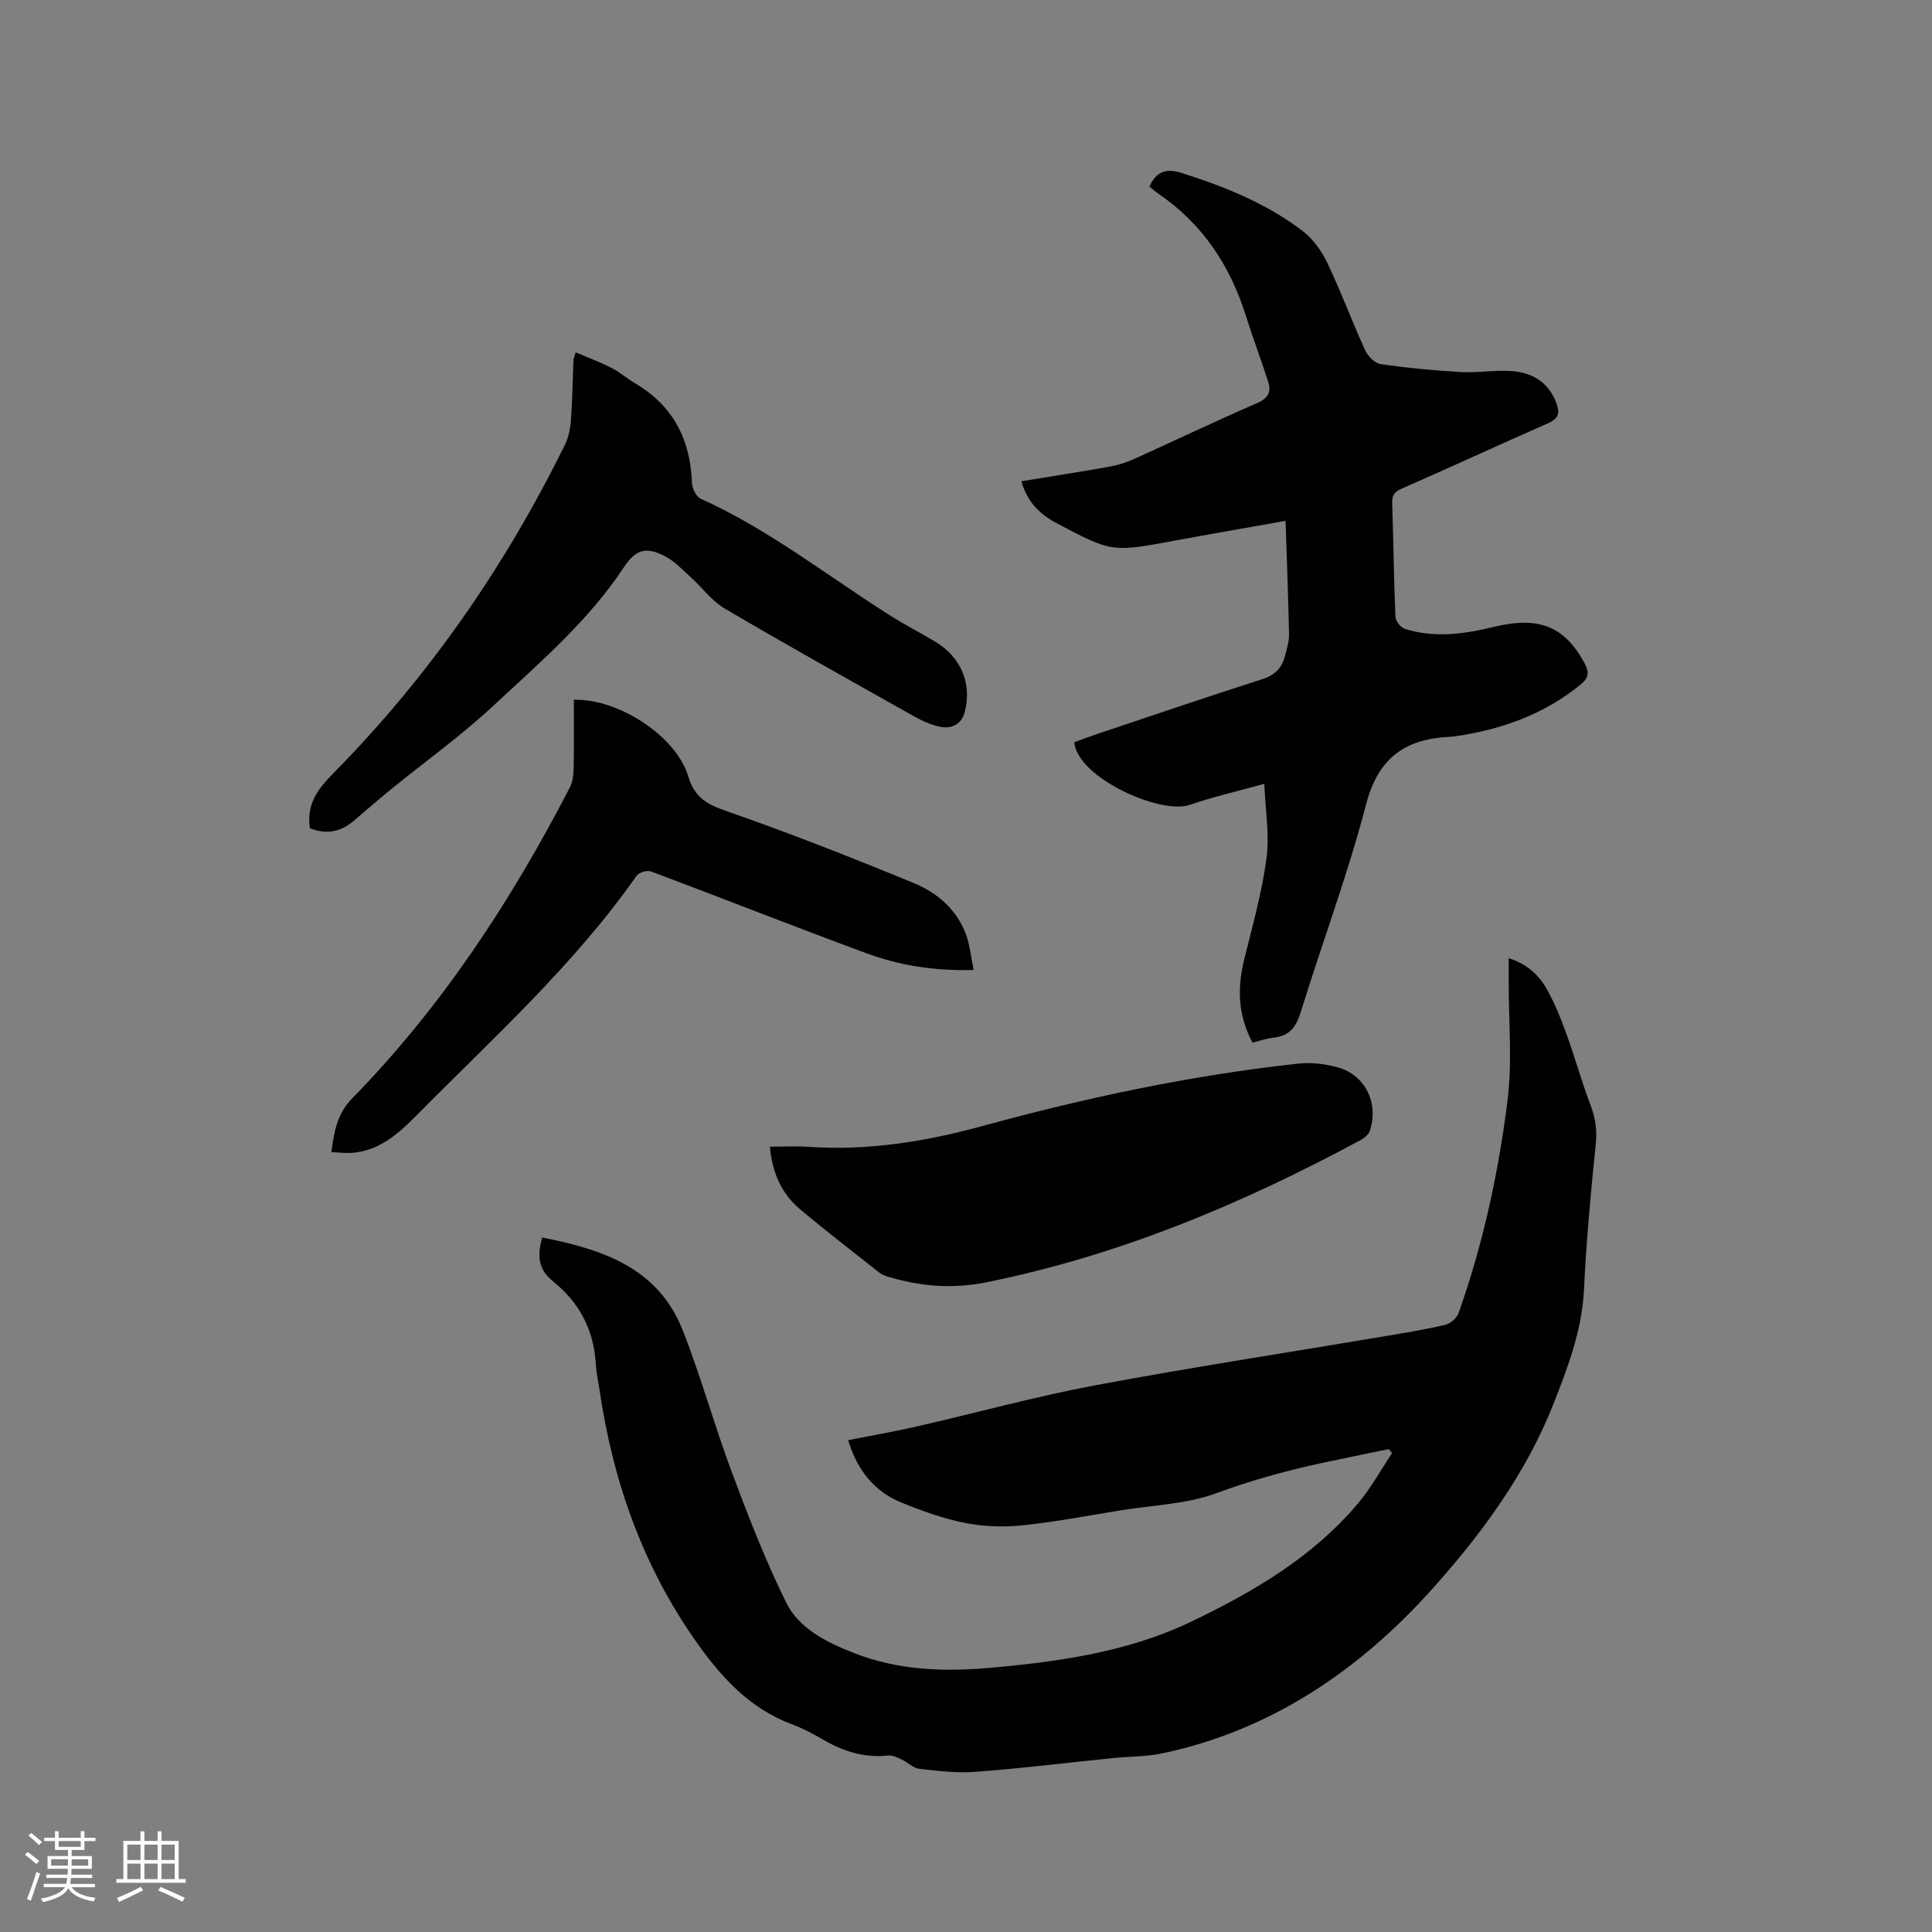 <svg enable-background="new 0 0 400 400" viewBox="0 0 400 400" xmlns="http://www.w3.org/2000/svg"><rect x="0" y="0" width="400" height="400" fill="#808080" stroke="none"/><g fill="#010103"><path d="m112.25 256.22c12.56 2.45 24.03 6.27 29.12 19.25 3.78 9.63 6.53 19.66 10.15 29.35 3.4 9.1 6.93 18.2 11.21 26.9 2.69 5.47 8.34 8.25 13.94 10.47 9.2 3.64 18.77 3.98 28.47 3.1 14.3-1.28 28.5-3.3 41.57-9.58 12.84-6.17 25.13-13.36 34.48-24.48 2.68-3.18 4.7-6.91 7.03-10.39-.23-.27-.47-.55-.7-.82-4.6.95-9.21 1.88-13.81 2.87-7.44 1.61-14.71 3.61-21.91 6.27-6.14 2.27-13.06 2.45-19.65 3.52-6.8 1.1-13.57 2.41-20.41 3.12-3.91.41-8.02.28-11.87-.48-4.53-.9-8.97-2.49-13.26-4.24-5.62-2.29-9.11-6.7-11.02-12.91 4.81-.95 9.57-1.77 14.26-2.85 12.28-2.8 24.44-6.17 36.81-8.49 20.19-3.78 40.51-6.88 60.77-10.3 3.97-.67 7.95-1.32 11.85-2.26 1.05-.26 2.33-1.39 2.7-2.41 5.06-14.23 8.24-28.96 10.12-43.87 1.03-8.15.24-16.52.26-24.79 0-1.48 0-2.96 0-4.82 3.63 1.14 6.14 3.35 7.81 6.27 1.66 2.92 2.94 6.09 4.09 9.25 1.8 4.96 3.19 10.06 5.07 14.98 1.01 2.65 1.35 5.11 1.06 7.96-1.03 10.01-1.96 20.04-2.44 30.09-.4 8.46-3.34 16.17-6.35 23.8-5.71 14.47-15.01 27.06-25.18 38.37-14.97 16.66-33.28 29.2-55.87 33.93-3.29.69-6.74.61-10.1.96-9.48.96-18.93 2.13-28.43 2.85-3.87.3-7.83-.19-11.71-.63-1.26-.14-2.38-1.35-3.63-1.93-.9-.41-1.94-.92-2.85-.82-4.97.54-9.37-.9-13.58-3.38-2-1.18-4.1-2.27-6.27-3.08-8.89-3.3-14.86-9.97-20.07-17.42-10.9-15.58-17.03-33.02-19.77-51.74-.26-1.78-.68-3.55-.78-5.34-.39-7.08-3.31-12.72-8.86-17.21-2.93-2.34-3.38-5.04-2.25-9.07z"/><path d="m259.32 215.86c-2.99-5.58-3.19-11.19-1.75-17.07 1.71-6.98 3.69-13.95 4.64-21.04.66-4.93-.23-10.07-.45-15.47-5.55 1.54-10.6 2.7-15.49 4.37-6 2.04-23.21-5.6-23.85-12.98 1.57-.57 3.22-1.2 4.89-1.76 11.34-3.8 22.66-7.66 34.05-11.3 2.55-.81 3.99-2.25 4.64-4.65.41-1.53.91-3.11.88-4.66-.15-7.69-.46-15.38-.72-23.46-8.19 1.46-15.57 2.72-22.93 4.09-12.99 2.41-13 2.46-24.52-3.64-3.48-1.84-6.11-4.48-7.23-8.65 6.16-1.01 12.22-1.95 18.26-3.03 1.74-.31 3.49-.87 5.1-1.6 8.49-3.83 16.9-7.85 25.44-11.56 2.26-.98 2.96-2.28 2.3-4.35-1.48-4.63-3.21-9.17-4.66-13.8-3.28-10.4-9-18.99-18.09-25.2-.69-.47-1.33-1.04-1.86-1.46 1.52-3.33 3.64-3.79 6.64-2.84 8.94 2.83 17.58 6.3 25.07 12.01 2.15 1.64 3.94 4.13 5.12 6.6 2.83 5.92 5.1 12.09 7.82 18.06.56 1.24 1.99 2.73 3.2 2.91 5.51.8 11.08 1.33 16.64 1.65 3.37.19 6.78-.42 10.15-.23 4.4.24 7.89 2.13 9.59 6.59.78 2.05.56 3.24-1.63 4.21-10.15 4.47-20.23 9.13-30.39 13.58-1.55.68-2 1.41-1.94 3.02.26 7.84.34 15.68.67 23.52.04.88 1.09 2.21 1.94 2.48 6.18 1.95 12.33 1.07 18.48-.42 9.37-2.28 14.64-.02 18.71 7.49 1.09 2.01.83 3.15-.85 4.51-7.64 6.2-16.51 9.33-26.12 10.69-.31.04-.63.07-.95.08-9.14.45-14.76 4.29-17.27 13.93-3.77 14.52-9.1 28.64-13.52 43-.95 3.1-2.3 4.99-5.6 5.35-1.46.15-2.86.65-4.41 1.03z"/><path d="m64.16 171.47c-.76-5.08 1.75-8.22 4.86-11.38 19.73-20.01 35.55-42.82 47.94-68.01.76-1.55 1.12-3.4 1.25-5.15.3-4.12.35-8.26.52-12.39.01-.3.17-.6.46-1.59 2.53 1.08 5.04 2.01 7.41 3.22 1.78.91 3.32 2.27 5.05 3.29 7.77 4.63 11.29 11.6 11.61 20.48.04 1.15.87 2.89 1.8 3.31 14.11 6.35 26.19 15.94 39.15 24.13 3.04 1.92 6.24 3.59 9.34 5.42 5.37 3.17 7.76 8.72 6.18 14.65-.68 2.56-2.76 3.52-5.19 3-1.82-.39-3.62-1.2-5.26-2.12-13.11-7.37-26.24-14.69-39.19-22.31-2.74-1.61-4.77-4.43-7.19-6.62-1.64-1.48-3.21-3.17-5.12-4.19-4.04-2.14-6.18-1.45-8.66 2.3-7.33 11.1-17.39 19.66-26.97 28.6-6.64 6.19-14.09 11.52-21.15 17.27-2.63 2.14-5.18 4.36-7.76 6.56-2.77 2.39-5.8 2.86-9.08 1.53z"/><path d="m159.39 237.41c2.89 0 5.43-.15 7.95.03 12.3.84 24.23-1.07 36.07-4.31 21.47-5.87 43.21-10.51 65.37-12.92 2.66-.29 5.54.04 8.14.76 5.73 1.58 8.57 7.35 6.7 13.14-.25.76-1.11 1.49-1.87 1.9-24.53 13.23-50 23.91-77.5 29.47-7.17 1.45-13.78.84-20.52-1.19-.6-.18-1.21-.45-1.7-.83-5.49-4.34-11.04-8.6-16.39-13.1-3.8-3.2-5.74-7.48-6.25-12.95z"/><path d="m118.81 144.88c9.25-.25 21.19 7.51 23.7 15.89 1.31 4.36 3.85 5.74 7.88 7.15 13.07 4.55 25.97 9.63 38.77 14.9 4.84 1.99 8.93 5.45 10.84 10.64.81 2.2 1.02 4.63 1.59 7.36-8.12.23-15.4-.93-22.36-3.51-14.87-5.5-29.61-11.32-44.45-16.89-.79-.3-2.48.19-2.96.87-13.06 18.63-29.91 33.77-45.76 49.82-3.63 3.67-7.62 7.18-13.23 7.58-1.32.09-2.67-.09-4.23-.16.59-4.34 1.19-7.93 4.34-11.15 18.53-18.95 32.9-40.87 45.03-64.33.6-1.15.78-2.63.8-3.96.09-4.73.04-9.48.04-14.21z"/></g><path d="m5.17 384 .55-.58c.85.61 1.65 1.24 2.4 1.87l-.59.64c-.83-.73-1.62-1.38-2.36-1.93m1.22 9.53-.82-.34c.71-1.76 1.37-3.64 1.98-5.63.24.13.5.25.76.36-.6 1.67-1.24 3.54-1.92 5.61m-.5-13.5.57-.54c.56.44 1.31 1.06 2.26 1.87l-.64.64c-.68-.66-1.41-1.32-2.19-1.97m3.25.46h2.24v-1.36h.77v1.36h4.57v-1.36h.76v1.36h2.28v.69h-2.28v1.84h-2.64v1.26h4.18v2.64h-4.21c0 .45-.02.86-.05 1.21h4.32v.69h-4.38c-.04.34-.1.75-.19 1.22h5.15v.69h-4.82c.87 1.19 2.51 1.92 4.93 2.19-.17.31-.3.57-.37.76-2.77-.49-4.52-1.41-5.26-2.76-.56 1.26-2.3 2.23-5.24 2.9-.12-.24-.26-.48-.43-.72 2.73-.55 4.38-1.34 4.96-2.38h-4.38v-.69h4.65c.1-.38.17-.79.21-1.22h-4.32v-.69h4.4c.03-.34.05-.75.05-1.21h-4.2v-2.64h4.23v-1.26h-2.69v-1.84h-2.24zm1.46 4.46v1.29h3.45c.01-.4.02-.57.01-.53v-.32-.45h-3.46zm1.55-2.59h4.57v-1.19h-4.57zm6.11 2.59h-3.42v.77c-.01.19-.01.37-.02.53h3.44z" fill="#fcfbfa"/><path d="m32.63 379.16h.82v1.98h3.54v7.89h1.46v.78h-14.37v-.78h1.46v-7.89h3.54v-1.98h.82v1.98h2.73zm-3.49 11.48.5.73c-1.61.82-3.28 1.63-5 2.41-.13-.27-.28-.55-.44-.82 1.75-.72 3.4-1.49 4.94-2.32m-2.78-5.55h2.73v-3.18h-2.73zm0 3.95h2.73v-3.2h-2.73zm3.54-3.95h2.73v-3.18h-2.73zm0 3.95h2.73v-3.2h-2.73zm7.89 4.68c-1.84-.92-3.51-1.7-5.02-2.32l.45-.73c1.89.8 3.57 1.55 5.04 2.23zm-1.62-11.81h-2.73v3.18h2.73zm-2.73 7.13h2.73v-3.2h-2.73z" fill="#fcfbfa"/></svg>